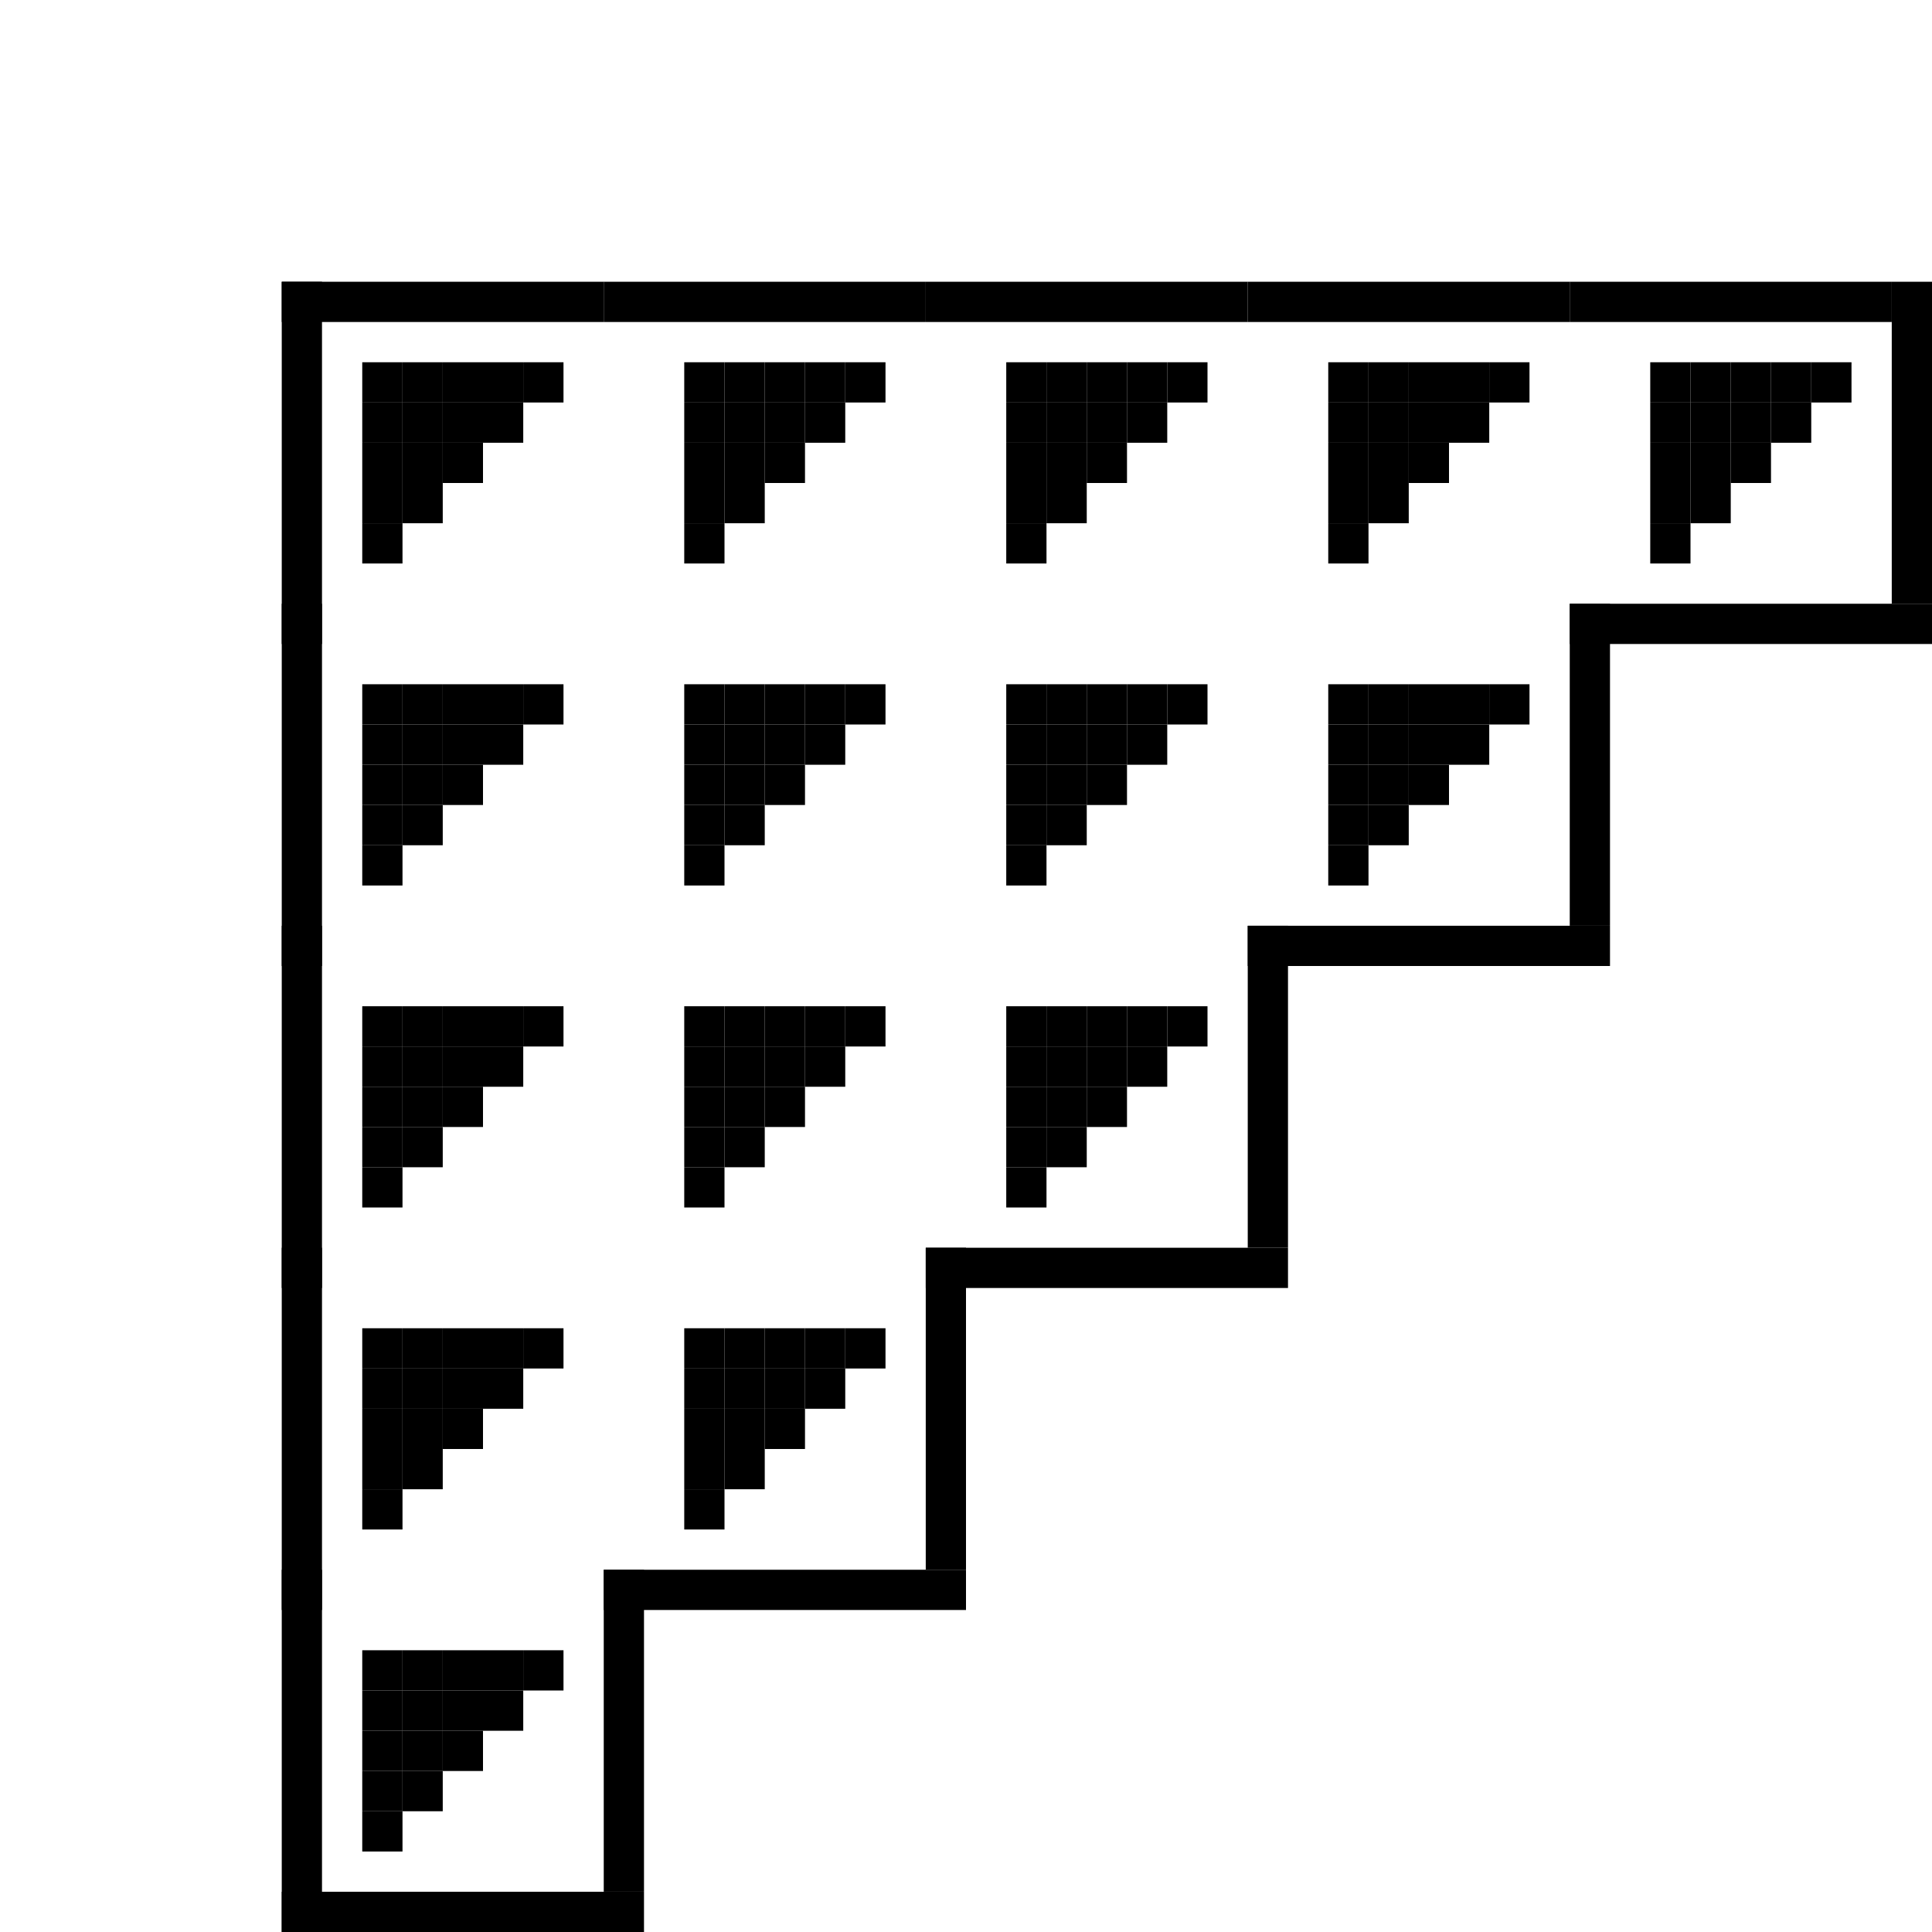 <?xml version="1.0" encoding="utf-8"?><svg xmlns="http://www.w3.org/2000/svg" xmlns:xlink="http://www.w3.org/1999/xlink" width="48" height="48"><rect x="7" y="7" width="1" height="9" /><rect x="7" y="7" width="8" height="1" /><rect x="9" y="9" width="1" height="1" /><rect x="10" y="9" width="1" height="1" /><rect x="11" y="9" width="1" height="1" /><rect x="12" y="9" width="1" height="1" /><rect x="13" y="9" width="1" height="1" /><rect x="9" y="10" width="1" height="1" /><rect x="10" y="10" width="1" height="1" /><rect x="11" y="10" width="1" height="1" /><rect x="12" y="10" width="1" height="1" /><rect x="9" y="11" width="1" height="1" /><rect x="10" y="11" width="1" height="1" /><rect x="11" y="11" width="1" height="1" /><rect x="9" y="12" width="1" height="1" /><rect x="10" y="12" width="1" height="1" /><rect x="9" y="13" width="1" height="1" /><rect x="15" y="7" width="8" height="1" /><rect x="17" y="9" width="1" height="1" /><rect x="18" y="9" width="1" height="1" /><rect x="19" y="9" width="1" height="1" /><rect x="20" y="9" width="1" height="1" /><rect x="21" y="9" width="1" height="1" /><rect x="17" y="10" width="1" height="1" /><rect x="18" y="10" width="1" height="1" /><rect x="19" y="10" width="1" height="1" /><rect x="20" y="10" width="1" height="1" /><rect x="17" y="11" width="1" height="1" /><rect x="18" y="11" width="1" height="1" /><rect x="19" y="11" width="1" height="1" /><rect x="17" y="12" width="1" height="1" /><rect x="18" y="12" width="1" height="1" /><rect x="17" y="13" width="1" height="1" /><rect x="23" y="7" width="8" height="1" /><rect x="25" y="9" width="1" height="1" /><rect x="26" y="9" width="1" height="1" /><rect x="27" y="9" width="1" height="1" /><rect x="28" y="9" width="1" height="1" /><rect x="29" y="9" width="1" height="1" /><rect x="25" y="10" width="1" height="1" /><rect x="26" y="10" width="1" height="1" /><rect x="27" y="10" width="1" height="1" /><rect x="28" y="10" width="1" height="1" /><rect x="25" y="11" width="1" height="1" /><rect x="26" y="11" width="1" height="1" /><rect x="27" y="11" width="1" height="1" /><rect x="25" y="12" width="1" height="1" /><rect x="26" y="12" width="1" height="1" /><rect x="25" y="13" width="1" height="1" /><rect x="31" y="7" width="8" height="1" /><rect x="33" y="9" width="1" height="1" /><rect x="34" y="9" width="1" height="1" /><rect x="35" y="9" width="1" height="1" /><rect x="36" y="9" width="1" height="1" /><rect x="37" y="9" width="1" height="1" /><rect x="33" y="10" width="1" height="1" /><rect x="34" y="10" width="1" height="1" /><rect x="35" y="10" width="1" height="1" /><rect x="36" y="10" width="1" height="1" /><rect x="33" y="11" width="1" height="1" /><rect x="34" y="11" width="1" height="1" /><rect x="35" y="11" width="1" height="1" /><rect x="33" y="12" width="1" height="1" /><rect x="34" y="12" width="1" height="1" /><rect x="33" y="13" width="1" height="1" /><rect x="47" y="7" width="1" height="8" /><rect x="39" y="7" width="8" height="1" /><rect x="39" y="15" width="9" height="1" /><rect x="41" y="9" width="1" height="1" /><rect x="42" y="9" width="1" height="1" /><rect x="43" y="9" width="1" height="1" /><rect x="44" y="9" width="1" height="1" /><rect x="45" y="9" width="1" height="1" /><rect x="41" y="10" width="1" height="1" /><rect x="42" y="10" width="1" height="1" /><rect x="43" y="10" width="1" height="1" /><rect x="44" y="10" width="1" height="1" /><rect x="41" y="11" width="1" height="1" /><rect x="42" y="11" width="1" height="1" /><rect x="43" y="11" width="1" height="1" /><rect x="41" y="12" width="1" height="1" /><rect x="42" y="12" width="1" height="1" /><rect x="41" y="13" width="1" height="1" /><rect x="7" y="15" width="1" height="9" /><rect x="9" y="17" width="1" height="1" /><rect x="10" y="17" width="1" height="1" /><rect x="11" y="17" width="1" height="1" /><rect x="12" y="17" width="1" height="1" /><rect x="13" y="17" width="1" height="1" /><rect x="9" y="18" width="1" height="1" /><rect x="10" y="18" width="1" height="1" /><rect x="11" y="18" width="1" height="1" /><rect x="12" y="18" width="1" height="1" /><rect x="9" y="19" width="1" height="1" /><rect x="10" y="19" width="1" height="1" /><rect x="11" y="19" width="1" height="1" /><rect x="9" y="20" width="1" height="1" /><rect x="10" y="20" width="1" height="1" /><rect x="9" y="21" width="1" height="1" /><rect x="17" y="17" width="1" height="1" /><rect x="18" y="17" width="1" height="1" /><rect x="19" y="17" width="1" height="1" /><rect x="20" y="17" width="1" height="1" /><rect x="21" y="17" width="1" height="1" /><rect x="17" y="18" width="1" height="1" /><rect x="18" y="18" width="1" height="1" /><rect x="19" y="18" width="1" height="1" /><rect x="20" y="18" width="1" height="1" /><rect x="17" y="19" width="1" height="1" /><rect x="18" y="19" width="1" height="1" /><rect x="19" y="19" width="1" height="1" /><rect x="17" y="20" width="1" height="1" /><rect x="18" y="20" width="1" height="1" /><rect x="17" y="21" width="1" height="1" /><rect x="25" y="17" width="1" height="1" /><rect x="26" y="17" width="1" height="1" /><rect x="27" y="17" width="1" height="1" /><rect x="28" y="17" width="1" height="1" /><rect x="29" y="17" width="1" height="1" /><rect x="25" y="18" width="1" height="1" /><rect x="26" y="18" width="1" height="1" /><rect x="27" y="18" width="1" height="1" /><rect x="28" y="18" width="1" height="1" /><rect x="25" y="19" width="1" height="1" /><rect x="26" y="19" width="1" height="1" /><rect x="27" y="19" width="1" height="1" /><rect x="25" y="20" width="1" height="1" /><rect x="26" y="20" width="1" height="1" /><rect x="25" y="21" width="1" height="1" /><rect x="39" y="15" width="1" height="8" /><rect x="31" y="23" width="9" height="1" /><rect x="33" y="17" width="1" height="1" /><rect x="34" y="17" width="1" height="1" /><rect x="35" y="17" width="1" height="1" /><rect x="36" y="17" width="1" height="1" /><rect x="37" y="17" width="1" height="1" /><rect x="33" y="18" width="1" height="1" /><rect x="34" y="18" width="1" height="1" /><rect x="35" y="18" width="1" height="1" /><rect x="36" y="18" width="1" height="1" /><rect x="33" y="19" width="1" height="1" /><rect x="34" y="19" width="1" height="1" /><rect x="35" y="19" width="1" height="1" /><rect x="33" y="20" width="1" height="1" /><rect x="34" y="20" width="1" height="1" /><rect x="33" y="21" width="1" height="1" /><rect x="7" y="23" width="1" height="9" /><rect x="9" y="25" width="1" height="1" /><rect x="10" y="25" width="1" height="1" /><rect x="11" y="25" width="1" height="1" /><rect x="12" y="25" width="1" height="1" /><rect x="13" y="25" width="1" height="1" /><rect x="9" y="26" width="1" height="1" /><rect x="10" y="26" width="1" height="1" /><rect x="11" y="26" width="1" height="1" /><rect x="12" y="26" width="1" height="1" /><rect x="9" y="27" width="1" height="1" /><rect x="10" y="27" width="1" height="1" /><rect x="11" y="27" width="1" height="1" /><rect x="9" y="28" width="1" height="1" /><rect x="10" y="28" width="1" height="1" /><rect x="9" y="29" width="1" height="1" /><rect x="17" y="25" width="1" height="1" /><rect x="18" y="25" width="1" height="1" /><rect x="19" y="25" width="1" height="1" /><rect x="20" y="25" width="1" height="1" /><rect x="21" y="25" width="1" height="1" /><rect x="17" y="26" width="1" height="1" /><rect x="18" y="26" width="1" height="1" /><rect x="19" y="26" width="1" height="1" /><rect x="20" y="26" width="1" height="1" /><rect x="17" y="27" width="1" height="1" /><rect x="18" y="27" width="1" height="1" /><rect x="19" y="27" width="1" height="1" /><rect x="17" y="28" width="1" height="1" /><rect x="18" y="28" width="1" height="1" /><rect x="17" y="29" width="1" height="1" /><rect x="31" y="23" width="1" height="8" /><rect x="23" y="31" width="9" height="1" /><rect x="25" y="25" width="1" height="1" /><rect x="26" y="25" width="1" height="1" /><rect x="27" y="25" width="1" height="1" /><rect x="28" y="25" width="1" height="1" /><rect x="29" y="25" width="1" height="1" /><rect x="25" y="26" width="1" height="1" /><rect x="26" y="26" width="1" height="1" /><rect x="27" y="26" width="1" height="1" /><rect x="28" y="26" width="1" height="1" /><rect x="25" y="27" width="1" height="1" /><rect x="26" y="27" width="1" height="1" /><rect x="27" y="27" width="1" height="1" /><rect x="25" y="28" width="1" height="1" /><rect x="26" y="28" width="1" height="1" /><rect x="25" y="29" width="1" height="1" /><rect x="7" y="31" width="1" height="9" /><rect x="9" y="33" width="1" height="1" /><rect x="10" y="33" width="1" height="1" /><rect x="11" y="33" width="1" height="1" /><rect x="12" y="33" width="1" height="1" /><rect x="13" y="33" width="1" height="1" /><rect x="9" y="34" width="1" height="1" /><rect x="10" y="34" width="1" height="1" /><rect x="11" y="34" width="1" height="1" /><rect x="12" y="34" width="1" height="1" /><rect x="9" y="35" width="1" height="1" /><rect x="10" y="35" width="1" height="1" /><rect x="11" y="35" width="1" height="1" /><rect x="9" y="36" width="1" height="1" /><rect x="10" y="36" width="1" height="1" /><rect x="9" y="37" width="1" height="1" /><rect x="23" y="31" width="1" height="8" /><rect x="15" y="39" width="9" height="1" /><rect x="17" y="33" width="1" height="1" /><rect x="18" y="33" width="1" height="1" /><rect x="19" y="33" width="1" height="1" /><rect x="20" y="33" width="1" height="1" /><rect x="21" y="33" width="1" height="1" /><rect x="17" y="34" width="1" height="1" /><rect x="18" y="34" width="1" height="1" /><rect x="19" y="34" width="1" height="1" /><rect x="20" y="34" width="1" height="1" /><rect x="17" y="35" width="1" height="1" /><rect x="18" y="35" width="1" height="1" /><rect x="19" y="35" width="1" height="1" /><rect x="17" y="36" width="1" height="1" /><rect x="18" y="36" width="1" height="1" /><rect x="17" y="37" width="1" height="1" /><rect x="7" y="39" width="1" height="9" /><rect x="15" y="39" width="1" height="8" /><rect x="7" y="47" width="9" height="1" /><rect x="9" y="41" width="1" height="1" /><rect x="10" y="41" width="1" height="1" /><rect x="11" y="41" width="1" height="1" /><rect x="12" y="41" width="1" height="1" /><rect x="13" y="41" width="1" height="1" /><rect x="9" y="42" width="1" height="1" /><rect x="10" y="42" width="1" height="1" /><rect x="11" y="42" width="1" height="1" /><rect x="12" y="42" width="1" height="1" /><rect x="9" y="43" width="1" height="1" /><rect x="10" y="43" width="1" height="1" /><rect x="11" y="43" width="1" height="1" /><rect x="9" y="44" width="1" height="1" /><rect x="10" y="44" width="1" height="1" /><rect x="9" y="45" width="1" height="1" /></svg>